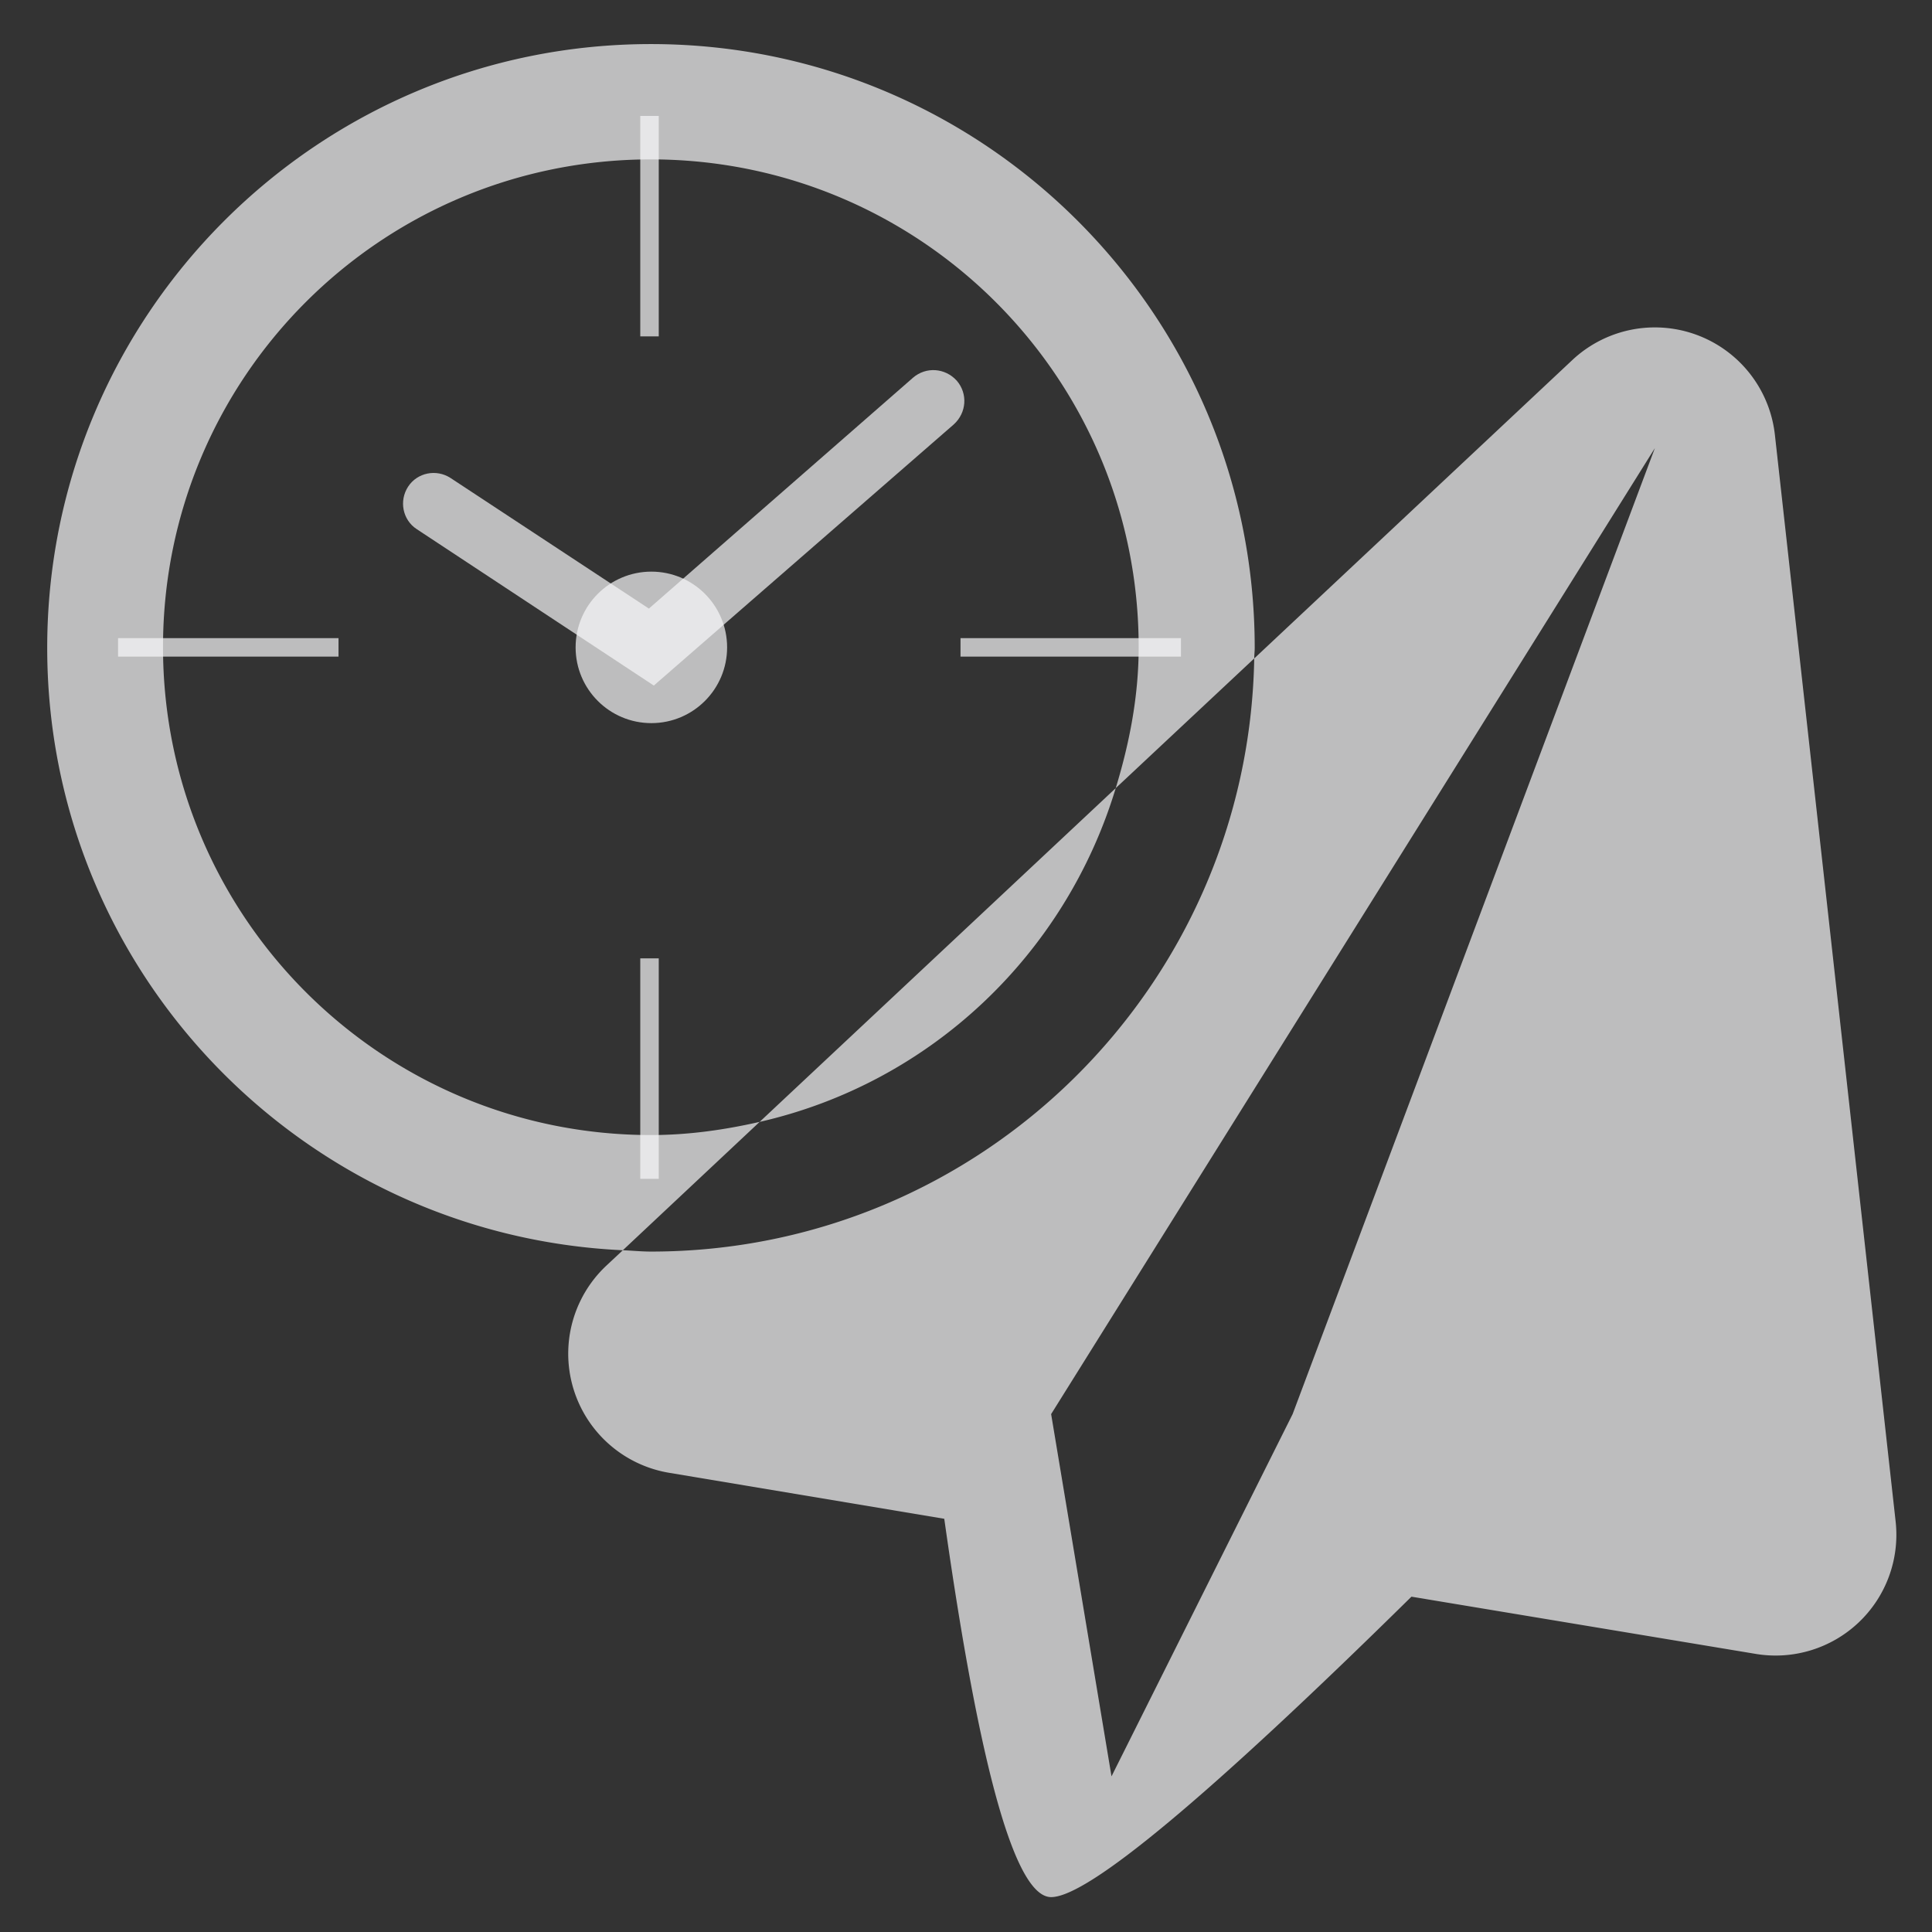 <?xml version="1.0" encoding="UTF-8" standalone="no"?>
<svg
   xmlns:osb="http://www.openswatchbook.org/uri/2009/osb"
   xmlns:dc="http://purl.org/dc/elements/1.1/"
   xmlns:cc="http://creativecommons.org/ns#"
   xmlns:rdf="http://www.w3.org/1999/02/22-rdf-syntax-ns#"
   xmlns:svg="http://www.w3.org/2000/svg"
   xmlns="http://www.w3.org/2000/svg"
   id="svg4"
   version="1.1"
   viewBox="0 0 16 16"
   height="16"
   width="16"
   fill="rgba(249, 249, 250, 0.7)"
   fill-opacity="1">
  <rect x="0" y="0" width="16" height="16" fill="#333333" stroke="none"/>
  <defs
     id="defs8">
    <linearGradient
       osb:paint="solid"
       id="linearGradient5444">
      <stop
         id="stop5442"
         offset="0"
         style="stop-color:#000000;stop-opacity:1;" />
    </linearGradient>
  </defs>
  <path
     id="path2"
     d="M 5.391 0.365 C 2.63 0.365 0.391 2.605 0.391 5.365 C 0.391 8.047 2.506 10.231 5.158 10.354 L 6.291 9.291 C 6 9.357 5.702 9.4 5.391 9.4 C 3.161 9.4 1.35 7.594 1.35 5.359 C 1.35 3.125 3.156 1.32 5.391 1.32 C 7.62 1.32 9.43 3.125 9.43 5.359 C 9.43 5.768 9.353 6.156 9.24 6.527 L 10.387 5.453 C 10.387 5.424 10.391 5.395 10.391 5.365 C 10.391 2.605 8.151 0.365 5.391 0.365 z M 10.387 5.453 C 10.339 8.172 8.121 10.365 5.391 10.365 C 5.312 10.365 5.236 10.357 5.158 10.354 L 5.021 10.482 A 1 1 0 0 0 5.541 12.197 L 7.82 12.578 C 8.115 14.667 8.41 15.711 8.705 15.711 C 9.009 15.711 10.003 14.883 11.689 13.223 L 14.541 13.697 A 1 1 0 0 0 15.699 12.602 L 14.699 3.602 A 1 1 0 0 0 13.021 2.982 L 10.387 5.453 z M 9.24 6.527 L 6.291 9.291 C 7.707 8.968 8.823 7.905 9.24 6.527 z M 13.705 3.711 L 10.705 11.711 L 9.205 14.711 L 8.705 11.711 L 13.705 3.711 z "
     />
  <g
     transform="matrix(0.051,0,0,0.051,-22.518,-4.65)"
     id="XMLID_14_"
     >
    <circle
       id="XMLID_834_"
       cx="547.3"
       cy="196.3"
       r="12.3"
       />
  </g>
  <g
     transform="matrix(0.051,0,0,0.051,-22.518,-4.65)"
     id="XMLID_17_"
     >
    <path
       id="XMLID_715_"
       d="m 547.7,202.5 -38.5,-25.4 c -2.3,-1.5 -2.9,-4.6 -1.4,-6.9 1.5,-2.3 4.6,-2.9 6.9,-1.4 l 32.2,21.2 42.9,-37.5 c 2.1,-1.8 5.2,-1.6 7.1,0.5 1.8,2.1 1.6,5.2 -0.5,7.1 z"
       />
  </g>
  <g
     transform="matrix(0.051,0,0,0.051,-22.518,-4.65)"
     id="XMLID_37_"
     >
    <g
       id="XMLID_19_"
       >
      <g
         id="XMLID_20_"
         >
        <rect
           id="XMLID_714_"
           x="597.5"
           y="194.8"
           width="35.8"
           height="3"
           />
      </g>
      <g
         id="XMLID_21_"
         >
        <rect
           id="XMLID_713_"
           x="460.7"
           y="194.8"
           width="35.8"
           height="3"
           />
      </g>
    </g>
    <g
       id="XMLID_22_"
       >
      <g
         id="XMLID_23_"
         >
        <rect
           id="XMLID_712_"
           x="545.5"
           y="110"
           width="3"
           height="35.8"
           />
      </g>
      <g
         id="XMLID_24_"
         >
        <rect
           id="XMLID_711_"
           x="545.5"
           y="246.8"
           width="3"
           height="35.8"
           />
      </g>
    </g>
  </g>
</svg>

